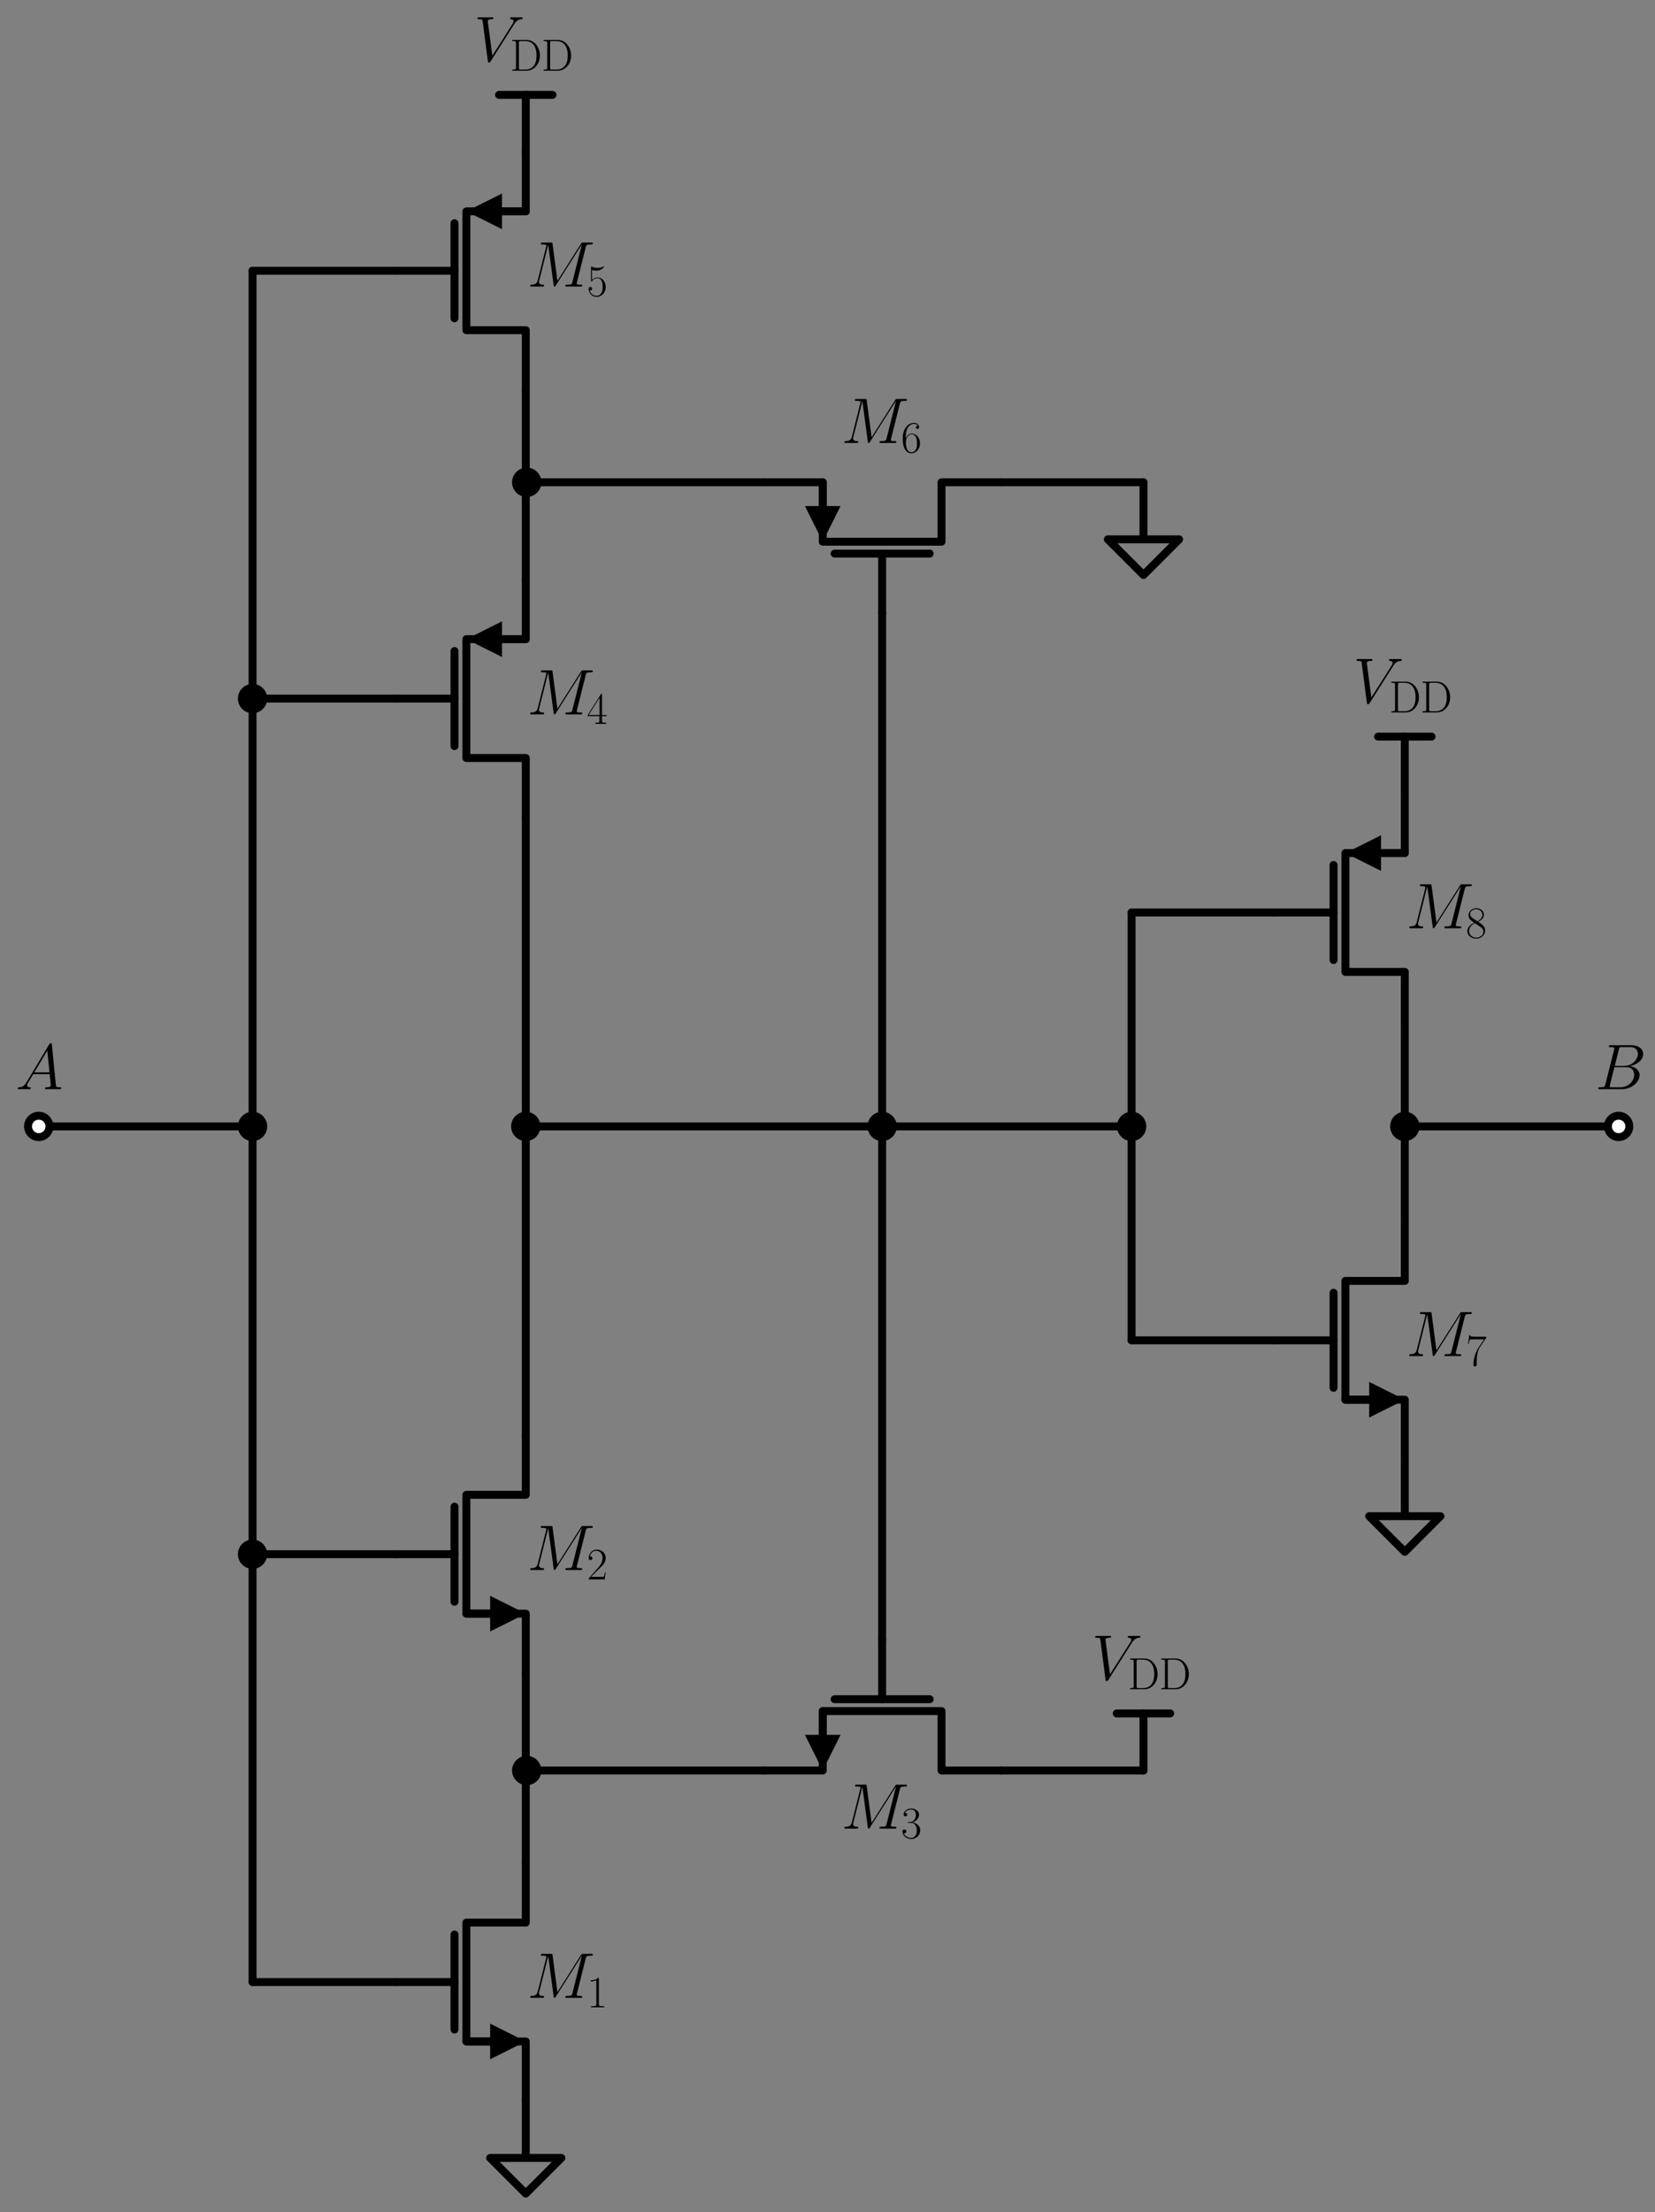 <?xml version="1.0" encoding="utf-8" standalone="no"?>
<!DOCTYPE svg PUBLIC "-//W3C//DTD SVG 1.1//EN"
  "http://www.w3.org/Graphics/SVG/1.1/DTD/svg11.dtd">
<svg xmlns:xlink="http://www.w3.org/1999/xlink" width="417.968pt" height="558.432pt" viewBox="0 0 417.968 558.432" xmlns="http://www.w3.org/2000/svg" version="1.1">
 <rect x="0" y="0" width="417.968" height="558.432" fill="#808080" stroke="none"/>
 <defs>
  <style type="text/css">*{stroke-linejoin: round; stroke-linecap: butt}</style>
 </defs>
 <g id="figure_1">
  <g id="patch_1">
   <path d="M 0 558.432 
L 417.968 558.432 
L 417.968 0 
L 0 0 
L 0 558.432 
z
" style="fill: none"/>
  </g>
  <g id="axes_1">
   <g id="line2d_1">
    <path d="M 9.784 284.352 
L 36.784 284.352 
L 63.784 284.352 
" clip-path="url(#p669d0e0585)" style="fill: none; stroke: #000000; stroke-width: 2; stroke-linecap: round"/>
   </g>
   <g id="line2d_2">
    <path d="M 63.784 284.352 
L 63.784 230.352 
L 63.784 176.352 
" clip-path="url(#p669d0e0585)" style="fill: none; stroke: #000000; stroke-width: 2; stroke-linecap: round"/>
   </g>
   <g id="line2d_3">
    <path d="M 63.784 176.352 
L 81.784 176.352 
L 99.784 176.352 
" clip-path="url(#p669d0e0585)" style="fill: none; stroke: #000000; stroke-width: 2; stroke-linecap: round"/>
   </g>
   <g id="line2d_4">
    <path d="M 63.784 176.352 
L 63.784 122.352 
L 63.784 68.352 
" clip-path="url(#p669d0e0585)" style="fill: none; stroke: #000000; stroke-width: 2; stroke-linecap: round"/>
   </g>
   <g id="line2d_5">
    <path d="M 63.784 68.352 
L 81.784 68.352 
L 99.784 68.352 
" clip-path="url(#p669d0e0585)" style="fill: none; stroke: #000000; stroke-width: 2; stroke-linecap: round"/>
   </g>
   <g id="line2d_6">
    <path d="M 63.784 284.352 
L 63.784 338.352 
L 63.784 392.352 
" clip-path="url(#p669d0e0585)" style="fill: none; stroke: #000000; stroke-width: 2; stroke-linecap: round"/>
   </g>
   <g id="line2d_7">
    <path d="M 63.784 392.352 
L 81.784 392.352 
L 99.784 392.352 
" clip-path="url(#p669d0e0585)" style="fill: none; stroke: #000000; stroke-width: 2; stroke-linecap: round"/>
   </g>
   <g id="line2d_8">
    <path d="M 63.784 392.352 
L 63.784 446.352 
L 63.784 500.352 
" clip-path="url(#p669d0e0585)" style="fill: none; stroke: #000000; stroke-width: 2; stroke-linecap: round"/>
   </g>
   <g id="line2d_9">
    <path d="M 63.784 500.352 
L 81.784 500.352 
L 99.784 500.352 
" clip-path="url(#p669d0e0585)" style="fill: none; stroke: #000000; stroke-width: 2; stroke-linecap: round"/>
   </g>
   <g id="line2d_10">
    <path d="M 132.784 530.352 
L 132.784 515.352 
L 117.784 515.352 
L 117.784 485.352 
L 132.784 485.352 
L 132.784 470.352 
" clip-path="url(#p669d0e0585)" style="fill: none; stroke: #000000; stroke-width: 2; stroke-linecap: round"/>
   </g>
   <g id="line2d_11">
    <path d="M 123.784 515.352 
L 117.784 515.352 
" clip-path="url(#p669d0e0585)" style="fill: none; stroke: #000000; stroke-width: 2; stroke-linecap: round"/>
   </g>
   <g id="patch_2">
    <path d="M 123.784 510.852 
L 132.784 515.352 
L 123.784 519.852 
z
" clip-path="url(#p669d0e0585)"/>
   </g>
   <g id="line2d_12">
    <path d="M 114.784 512.352 
L 114.784 488.352 
" clip-path="url(#p669d0e0585)" style="fill: none; stroke: #000000; stroke-width: 2; stroke-linecap: round"/>
   </g>
   <g id="line2d_13">
    <path d="M 99.784 500.352 
L 114.784 500.352 
" clip-path="url(#p669d0e0585)" style="fill: none; stroke: #000000; stroke-width: 2; stroke-linecap: round"/>
   </g>
   <g id="line2d_14">
    <path d="M 132.784 422.352 
L 132.784 407.352 
L 117.784 407.352 
L 117.784 377.352 
L 132.784 377.352 
L 132.784 362.352 
" clip-path="url(#p669d0e0585)" style="fill: none; stroke: #000000; stroke-width: 2; stroke-linecap: round"/>
   </g>
   <g id="line2d_15">
    <path d="M 123.784 407.352 
L 117.784 407.352 
" clip-path="url(#p669d0e0585)" style="fill: none; stroke: #000000; stroke-width: 2; stroke-linecap: round"/>
   </g>
   <g id="patch_3">
    <path d="M 123.784 402.852 
L 132.784 407.352 
L 123.784 411.852 
z
" clip-path="url(#p669d0e0585)"/>
   </g>
   <g id="line2d_16">
    <path d="M 114.784 404.352 
L 114.784 380.352 
" clip-path="url(#p669d0e0585)" style="fill: none; stroke: #000000; stroke-width: 2; stroke-linecap: round"/>
   </g>
   <g id="line2d_17">
    <path d="M 99.784 392.352 
L 114.784 392.352 
" clip-path="url(#p669d0e0585)" style="fill: none; stroke: #000000; stroke-width: 2; stroke-linecap: round"/>
   </g>
   <g id="line2d_18">
    <path d="M 132.784 206.352 
L 132.784 191.352 
L 117.784 191.352 
L 117.784 161.352 
L 132.784 161.352 
L 132.784 146.352 
" clip-path="url(#p669d0e0585)" style="fill: none; stroke: #000000; stroke-width: 2; stroke-linecap: round"/>
   </g>
   <g id="line2d_19">
    <path d="M 126.784 161.352 
L 132.784 161.352 
" clip-path="url(#p669d0e0585)" style="fill: none; stroke: #000000; stroke-width: 2; stroke-linecap: round"/>
   </g>
   <g id="patch_4">
    <path d="M 126.784 165.852 
L 117.784 161.352 
L 126.784 156.852 
z
" clip-path="url(#p669d0e0585)"/>
   </g>
   <g id="line2d_20">
    <path d="M 114.784 188.352 
L 114.784 164.352 
" clip-path="url(#p669d0e0585)" style="fill: none; stroke: #000000; stroke-width: 2; stroke-linecap: round"/>
   </g>
   <g id="line2d_21">
    <path d="M 99.784 176.352 
L 114.784 176.352 
" clip-path="url(#p669d0e0585)" style="fill: none; stroke: #000000; stroke-width: 2; stroke-linecap: round"/>
   </g>
   <g id="line2d_22">
    <path d="M 132.784 98.352 
L 132.784 83.352 
L 117.784 83.352 
L 117.784 53.352 
L 132.784 53.352 
L 132.784 38.352 
" clip-path="url(#p669d0e0585)" style="fill: none; stroke: #000000; stroke-width: 2; stroke-linecap: round"/>
   </g>
   <g id="line2d_23">
    <path d="M 126.784 53.352 
L 132.784 53.352 
" clip-path="url(#p669d0e0585)" style="fill: none; stroke: #000000; stroke-width: 2; stroke-linecap: round"/>
   </g>
   <g id="patch_5">
    <path d="M 126.784 57.852 
L 117.784 53.352 
L 126.784 48.852 
z
" clip-path="url(#p669d0e0585)"/>
   </g>
   <g id="line2d_24">
    <path d="M 114.784 80.352 
L 114.784 56.352 
" clip-path="url(#p669d0e0585)" style="fill: none; stroke: #000000; stroke-width: 2; stroke-linecap: round"/>
   </g>
   <g id="line2d_25">
    <path d="M 99.784 68.352 
L 114.784 68.352 
" clip-path="url(#p669d0e0585)" style="fill: none; stroke: #000000; stroke-width: 2; stroke-linecap: round"/>
   </g>
   <g id="line2d_26">
    <path d="M 132.784 530.352 
L 132.784 544.752 
L 123.784 544.752 
L 132.784 553.752 
L 141.784 544.752 
L 132.784 544.752 
" clip-path="url(#p669d0e0585)" style="fill: none; stroke: #000000; stroke-width: 2; stroke-linecap: round"/>
   </g>
   <g id="line2d_27">
    <path d="M 132.784 470.352 
L 132.784 446.352 
L 132.784 422.352 
" clip-path="url(#p669d0e0585)" style="fill: none; stroke: #000000; stroke-width: 2; stroke-linecap: round"/>
   </g>
   <g id="line2d_28">
    <path d="M 132.784 362.352 
L 132.784 323.352 
L 132.784 284.352 
" clip-path="url(#p669d0e0585)" style="fill: none; stroke: #000000; stroke-width: 2; stroke-linecap: round"/>
   </g>
   <g id="line2d_29">
    <path d="M 132.784 284.352 
L 132.784 245.352 
L 132.784 206.352 
" clip-path="url(#p669d0e0585)" style="fill: none; stroke: #000000; stroke-width: 2; stroke-linecap: round"/>
   </g>
   <g id="line2d_30">
    <path d="M 132.784 146.352 
L 132.784 122.352 
L 132.784 98.352 
" clip-path="url(#p669d0e0585)" style="fill: none; stroke: #000000; stroke-width: 2; stroke-linecap: round"/>
   </g>
   <g id="line2d_31">
    <path d="M 132.784 38.352 
L 132.784 23.952 
" clip-path="url(#p669d0e0585)" style="fill: none; stroke: #000000; stroke-width: 2; stroke-linecap: round"/>
   </g>
   <g id="line2d_32">
    <path d="M 132.784 23.952 
L 126.034 23.952 
" clip-path="url(#p669d0e0585)" style="fill: none; stroke: #000000; stroke-width: 2; stroke-linecap: round"/>
   </g>
   <g id="line2d_33">
    <path d="M 132.784 23.952 
L 139.534 23.952 
" clip-path="url(#p669d0e0585)" style="fill: none; stroke: #000000; stroke-width: 2; stroke-linecap: round"/>
   </g>
   <g id="line2d_34">
    <path d="M 132.784 284.352 
L 177.784 284.352 
L 222.784 284.352 
" clip-path="url(#p669d0e0585)" style="fill: none; stroke: #000000; stroke-width: 2; stroke-linecap: round"/>
   </g>
   <g id="line2d_35">
    <path d="M 222.784 284.352 
L 222.784 219.552 
L 222.784 154.752 
" clip-path="url(#p669d0e0585)" style="fill: none; stroke: #000000; stroke-width: 2; stroke-linecap: round"/>
   </g>
   <g id="line2d_36">
    <path d="M 252.784 121.752 
L 237.784 121.752 
L 237.784 136.752 
L 207.784 136.752 
L 207.784 121.752 
L 192.784 121.752 
" clip-path="url(#p669d0e0585)" style="fill: none; stroke: #000000; stroke-width: 2; stroke-linecap: round"/>
   </g>
   <g id="line2d_37">
    <path d="M 207.784 127.752 
L 207.784 121.752 
" clip-path="url(#p669d0e0585)" style="fill: none; stroke: #000000; stroke-width: 2; stroke-linecap: round"/>
   </g>
   <g id="patch_6">
    <path d="M 212.284 127.752 
L 207.784 136.752 
L 203.284 127.752 
z
" clip-path="url(#p669d0e0585)"/>
   </g>
   <g id="line2d_38">
    <path d="M 234.784 139.752 
L 210.784 139.752 
" clip-path="url(#p669d0e0585)" style="fill: none; stroke: #000000; stroke-width: 2; stroke-linecap: round"/>
   </g>
   <g id="line2d_39">
    <path d="M 222.784 154.752 
L 222.784 139.752 
" clip-path="url(#p669d0e0585)" style="fill: none; stroke: #000000; stroke-width: 2; stroke-linecap: round"/>
   </g>
   <g id="line2d_40">
    <path d="M 192.784 121.752 
L 162.904 121.752 
L 133.024 121.752 
" clip-path="url(#p669d0e0585)" style="fill: none; stroke: #000000; stroke-width: 2; stroke-linecap: round"/>
   </g>
   <g id="line2d_41">
    <path d="M 252.784 121.752 
L 270.784 121.752 
L 288.784 121.752 
" clip-path="url(#p669d0e0585)" style="fill: none; stroke: #000000; stroke-width: 2; stroke-linecap: round"/>
   </g>
   <g id="line2d_42">
    <path d="M 288.784 121.752 
L 288.784 136.152 
L 279.784 136.152 
L 288.784 145.152 
L 297.784 136.152 
L 288.784 136.152 
" clip-path="url(#p669d0e0585)" style="fill: none; stroke: #000000; stroke-width: 2; stroke-linecap: round"/>
   </g>
   <g id="line2d_43">
    <path d="M 222.784 284.352 
L 222.784 349.152 
L 222.784 413.952 
" clip-path="url(#p669d0e0585)" style="fill: none; stroke: #000000; stroke-width: 2; stroke-linecap: round"/>
   </g>
   <g id="line2d_44">
    <path d="M 192.784 446.952 
L 207.784 446.952 
L 207.784 431.952 
L 237.784 431.952 
L 237.784 446.952 
L 252.784 446.952 
" clip-path="url(#p669d0e0585)" style="fill: none; stroke: #000000; stroke-width: 2; stroke-linecap: round"/>
   </g>
   <g id="line2d_45">
    <path d="M 207.784 437.952 
L 207.784 431.952 
" clip-path="url(#p669d0e0585)" style="fill: none; stroke: #000000; stroke-width: 2; stroke-linecap: round"/>
   </g>
   <g id="patch_7">
    <path d="M 212.284 437.952 
L 207.784 446.952 
L 203.284 437.952 
z
" clip-path="url(#p669d0e0585)"/>
   </g>
   <g id="line2d_46">
    <path d="M 210.784 428.952 
L 234.784 428.952 
" clip-path="url(#p669d0e0585)" style="fill: none; stroke: #000000; stroke-width: 2; stroke-linecap: round"/>
   </g>
   <g id="line2d_47">
    <path d="M 222.784 413.952 
L 222.784 428.952 
" clip-path="url(#p669d0e0585)" style="fill: none; stroke: #000000; stroke-width: 2; stroke-linecap: round"/>
   </g>
   <g id="line2d_48">
    <path d="M 192.784 446.952 
L 162.904 446.952 
L 133.024 446.952 
" clip-path="url(#p669d0e0585)" style="fill: none; stroke: #000000; stroke-width: 2; stroke-linecap: round"/>
   </g>
   <g id="line2d_49">
    <path d="M 252.784 446.952 
L 270.784 446.952 
L 288.784 446.952 
" clip-path="url(#p669d0e0585)" style="fill: none; stroke: #000000; stroke-width: 2; stroke-linecap: round"/>
   </g>
   <g id="line2d_50">
    <path d="M 288.784 446.952 
L 288.784 432.552 
" clip-path="url(#p669d0e0585)" style="fill: none; stroke: #000000; stroke-width: 2; stroke-linecap: round"/>
   </g>
   <g id="line2d_51">
    <path d="M 288.784 432.552 
L 282.034 432.552 
" clip-path="url(#p669d0e0585)" style="fill: none; stroke: #000000; stroke-width: 2; stroke-linecap: round"/>
   </g>
   <g id="line2d_52">
    <path d="M 288.784 432.552 
L 295.534 432.552 
" clip-path="url(#p669d0e0585)" style="fill: none; stroke: #000000; stroke-width: 2; stroke-linecap: round"/>
   </g>
   <g id="line2d_53">
    <path d="M 222.784 284.352 
L 254.284 284.352 
L 285.784 284.352 
" clip-path="url(#p669d0e0585)" style="fill: none; stroke: #000000; stroke-width: 2; stroke-linecap: round"/>
   </g>
   <g id="line2d_54">
    <path d="M 285.784 284.352 
L 285.784 257.352 
L 285.784 230.352 
" clip-path="url(#p669d0e0585)" style="fill: none; stroke: #000000; stroke-width: 2; stroke-linecap: round"/>
   </g>
   <g id="line2d_55">
    <path d="M 285.784 230.352 
L 303.784 230.352 
L 321.784 230.352 
" clip-path="url(#p669d0e0585)" style="fill: none; stroke: #000000; stroke-width: 2; stroke-linecap: round"/>
   </g>
   <g id="line2d_56">
    <path d="M 354.784 260.352 
L 354.784 245.352 
L 339.784 245.352 
L 339.784 215.352 
L 354.784 215.352 
L 354.784 200.352 
" clip-path="url(#p669d0e0585)" style="fill: none; stroke: #000000; stroke-width: 2; stroke-linecap: round"/>
   </g>
   <g id="line2d_57">
    <path d="M 348.784 215.352 
L 354.784 215.352 
" clip-path="url(#p669d0e0585)" style="fill: none; stroke: #000000; stroke-width: 2; stroke-linecap: round"/>
   </g>
   <g id="patch_8">
    <path d="M 348.784 219.852 
L 339.784 215.352 
L 348.784 210.852 
z
" clip-path="url(#p669d0e0585)"/>
   </g>
   <g id="line2d_58">
    <path d="M 336.784 242.352 
L 336.784 218.352 
" clip-path="url(#p669d0e0585)" style="fill: none; stroke: #000000; stroke-width: 2; stroke-linecap: round"/>
   </g>
   <g id="line2d_59">
    <path d="M 321.784 230.352 
L 336.784 230.352 
" clip-path="url(#p669d0e0585)" style="fill: none; stroke: #000000; stroke-width: 2; stroke-linecap: round"/>
   </g>
   <g id="line2d_60">
    <path d="M 354.784 200.352 
L 354.784 185.952 
" clip-path="url(#p669d0e0585)" style="fill: none; stroke: #000000; stroke-width: 2; stroke-linecap: round"/>
   </g>
   <g id="line2d_61">
    <path d="M 354.784 185.952 
L 348.034 185.952 
" clip-path="url(#p669d0e0585)" style="fill: none; stroke: #000000; stroke-width: 2; stroke-linecap: round"/>
   </g>
   <g id="line2d_62">
    <path d="M 354.784 185.952 
L 361.534 185.952 
" clip-path="url(#p669d0e0585)" style="fill: none; stroke: #000000; stroke-width: 2; stroke-linecap: round"/>
   </g>
   <g id="line2d_63">
    <path d="M 285.784 284.352 
L 285.784 311.352 
L 285.784 338.352 
" clip-path="url(#p669d0e0585)" style="fill: none; stroke: #000000; stroke-width: 2; stroke-linecap: round"/>
   </g>
   <g id="line2d_64">
    <path d="M 285.784 338.352 
L 303.784 338.352 
L 321.784 338.352 
" clip-path="url(#p669d0e0585)" style="fill: none; stroke: #000000; stroke-width: 2; stroke-linecap: round"/>
   </g>
   <g id="line2d_65">
    <path d="M 354.784 368.352 
L 354.784 353.352 
L 339.784 353.352 
L 339.784 323.352 
L 354.784 323.352 
L 354.784 308.352 
" clip-path="url(#p669d0e0585)" style="fill: none; stroke: #000000; stroke-width: 2; stroke-linecap: round"/>
   </g>
   <g id="line2d_66">
    <path d="M 345.784 353.352 
L 339.784 353.352 
" clip-path="url(#p669d0e0585)" style="fill: none; stroke: #000000; stroke-width: 2; stroke-linecap: round"/>
   </g>
   <g id="patch_9">
    <path d="M 345.784 348.852 
L 354.784 353.352 
L 345.784 357.852 
z
" clip-path="url(#p669d0e0585)"/>
   </g>
   <g id="line2d_67">
    <path d="M 336.784 350.352 
L 336.784 326.352 
" clip-path="url(#p669d0e0585)" style="fill: none; stroke: #000000; stroke-width: 2; stroke-linecap: round"/>
   </g>
   <g id="line2d_68">
    <path d="M 321.784 338.352 
L 336.784 338.352 
" clip-path="url(#p669d0e0585)" style="fill: none; stroke: #000000; stroke-width: 2; stroke-linecap: round"/>
   </g>
   <g id="line2d_69">
    <path d="M 354.784 368.352 
L 354.784 382.752 
L 345.784 382.752 
L 354.784 391.752 
L 363.784 382.752 
L 354.784 382.752 
" clip-path="url(#p669d0e0585)" style="fill: none; stroke: #000000; stroke-width: 2; stroke-linecap: round"/>
   </g>
   <g id="line2d_70">
    <path d="M 354.784 308.352 
L 354.784 296.352 
L 354.784 284.352 
" clip-path="url(#p669d0e0585)" style="fill: none; stroke: #000000; stroke-width: 2; stroke-linecap: round"/>
   </g>
   <g id="line2d_71">
    <path d="M 354.784 284.352 
L 354.784 272.352 
L 354.784 260.352 
" clip-path="url(#p669d0e0585)" style="fill: none; stroke: #000000; stroke-width: 2; stroke-linecap: round"/>
   </g>
   <g id="line2d_72">
    <path d="M 354.784 284.352 
L 381.784 284.352 
L 408.784 284.352 
" clip-path="url(#p669d0e0585)" style="fill: none; stroke: #000000; stroke-width: 2; stroke-linecap: round"/>
   </g>
   <g id="patch_10">
    <path d="M 63.784 287.052 
C 64.5 287.052 65.187 286.768 65.693 286.261 
C 66.2 285.755 66.484 285.068 66.484 284.352 
C 66.484 283.636 66.2 282.949 65.693 282.443 
C 65.187 281.936 64.5 281.652 63.784 281.652 
C 63.068 281.652 62.381 281.936 61.875 282.443 
C 61.368 282.949 61.084 283.636 61.084 284.352 
C 61.084 285.068 61.368 285.755 61.875 286.261 
C 62.381 286.768 63.068 287.052 63.784 287.052 
z
" clip-path="url(#p669d0e0585)" style="stroke: #000000; stroke-width: 2; stroke-linejoin: miter"/>
   </g>
   <g id="patch_11">
    <path d="M 63.784 179.052 
C 64.5 179.052 65.187 178.768 65.693 178.261 
C 66.2 177.755 66.484 177.068 66.484 176.352 
C 66.484 175.636 66.2 174.949 65.693 174.443 
C 65.187 173.936 64.5 173.652 63.784 173.652 
C 63.068 173.652 62.381 173.936 61.875 174.443 
C 61.368 174.949 61.084 175.636 61.084 176.352 
C 61.084 177.068 61.368 177.755 61.875 178.261 
C 62.381 178.768 63.068 179.052 63.784 179.052 
z
" clip-path="url(#p669d0e0585)" style="stroke: #000000; stroke-width: 2; stroke-linejoin: miter"/>
   </g>
   <g id="patch_12">
    <path d="M 63.784 395.052 
C 64.5 395.052 65.187 394.768 65.693 394.261 
C 66.2 393.755 66.484 393.068 66.484 392.352 
C 66.484 391.636 66.2 390.949 65.693 390.443 
C 65.187 389.936 64.5 389.652 63.784 389.652 
C 63.068 389.652 62.381 389.936 61.875 390.443 
C 61.368 390.949 61.084 391.636 61.084 392.352 
C 61.084 393.068 61.368 393.755 61.875 394.261 
C 62.381 394.768 63.068 395.052 63.784 395.052 
z
" clip-path="url(#p669d0e0585)" style="stroke: #000000; stroke-width: 2; stroke-linejoin: miter"/>
   </g>
   <g id="text_1">
    <!-- $M_{1}$ -->
    <g transform="translate(133.105 504.337) scale(0.16 -0.16)">
     <defs>
      <path id="CMMI12-4d" d="M 5811 3886 
C 5869 4103 5882 4167 6336 4167 
C 6458 4167 6515 4167 6515 4288 
C 6515 4352 6470 4352 6349 4352 
L 5581 4352 
C 5421 4352 5414 4346 5344 4243 
L 3008 562 
L 2528 4211 
C 2509 4352 2502 4352 2336 4352 
L 1542 4352 
C 1421 4352 1363 4352 1363 4231 
C 1363 4167 1421 4167 1517 4167 
C 1907 4167 1907 4116 1907 4046 
C 1907 4034 1907 3995 1882 3899 
L 1062 634 
C 986 327 838 186 410 186 
C 390 186 314 186 314 73 
C 314 0 371 0 397 0 
C 525 0 851 0 979 0 
L 1286 0 
C 1376 0 1485 0 1574 0 
C 1619 0 1690 0 1690 122 
C 1690 180 1626 186 1600 186 
C 1389 186 1184 224 1184 454 
C 1184 518 1184 524 1210 613 
L 2093 4129 
L 2099 4129 
L 2630 172 
C 2650 19 2656 0 2714 0 
C 2784 0 2816 51 2848 109 
L 5421 4161 
L 5427 4161 
L 4499 473 
C 4442 250 4429 186 3981 186 
C 3859 186 3795 186 3795 70 
C 3795 0 3853 0 3891 0 
C 4000 0 4128 0 4237 0 
L 4992 0 
C 5101 0 5235 0 5344 0 
C 5395 0 5466 0 5466 122 
C 5466 186 5408 186 5312 186 
C 4922 186 4922 234 4922 294 
C 4922 301 4922 345 4934 396 
L 5811 3886 
z
" transform="scale(0.016)"/>
      <path id="CMR17-31" d="M 1702 4058 
C 1702 4192 1696 4192 1606 4192 
C 1357 3916 979 3827 621 3827 
C 602 3827 570 3827 563 3808 
C 557 3795 557 3782 557 3648 
C 755 3648 1088 3686 1344 3839 
L 1344 461 
C 1344 236 1331 160 781 160 
L 589 160 
L 589 0 
C 896 0 1216 0 1523 0 
C 1830 0 2150 0 2458 0 
L 2458 160 
L 2266 160 
C 1715 160 1702 230 1702 458 
L 1702 4058 
z
" transform="scale(0.016)"/>
     </defs>
     <use xlink:href="#CMMI12-4d" transform="scale(0.996)"/>
     <use xlink:href="#CMR17-31" transform="translate(94.373 -14.944) scale(0.697)"/>
    </g>
   </g>
   <g id="text_2">
    <!-- $M_{2}$ -->
    <g transform="translate(133.105 396.337) scale(0.16 -0.16)">
     <defs>
      <path id="CMR17-32" d="M 2669 989 
L 2554 989 
C 2490 536 2438 459 2413 420 
C 2381 369 1920 369 1830 369 
L 602 369 
C 832 619 1280 1072 1824 1597 
C 2214 1967 2669 2402 2669 3035 
C 2669 3790 2067 4224 1395 4224 
C 691 4224 262 3604 262 3030 
C 262 2780 448 2748 525 2748 
C 589 2748 781 2787 781 3010 
C 781 3207 614 3264 525 3264 
C 486 3264 448 3258 422 3245 
C 544 3790 915 4058 1306 4058 
C 1862 4058 2227 3617 2227 3035 
C 2227 2479 1901 2000 1536 1584 
L 262 146 
L 262 0 
L 2515 0 
L 2669 989 
z
" transform="scale(0.016)"/>
     </defs>
     <use xlink:href="#CMMI12-4d" transform="scale(0.996)"/>
     <use xlink:href="#CMR17-32" transform="translate(94.373 -14.944) scale(0.697)"/>
    </g>
   </g>
   <g id="text_3">
    <!-- $M_{4}$ -->
    <g transform="translate(133.105 180.337) scale(0.16 -0.16)">
     <defs>
      <path id="CMR17-34" d="M 2150 4122 
C 2150 4256 2144 4256 2029 4256 
L 128 1254 
L 128 1088 
L 1779 1088 
L 1779 457 
C 1779 224 1766 160 1318 160 
L 1197 160 
L 1197 0 
C 1402 0 1747 0 1965 0 
C 2182 0 2528 0 2733 0 
L 2733 160 
L 2611 160 
C 2163 160 2150 224 2150 457 
L 2150 1088 
L 2803 1088 
L 2803 1254 
L 2150 1254 
L 2150 4122 
z
M 1798 3703 
L 1798 1254 
L 256 1254 
L 1798 3703 
z
" transform="scale(0.016)"/>
     </defs>
     <use xlink:href="#CMMI12-4d" transform="scale(0.996)"/>
     <use xlink:href="#CMR17-34" transform="translate(94.373 -14.944) scale(0.697)"/>
    </g>
   </g>
   <g id="text_4">
    <!-- $M_{5}$ -->
    <g transform="translate(133.105 72.337) scale(0.16 -0.16)">
     <defs>
      <path id="CMR17-35" d="M 730 3692 
C 794 3666 1056 3584 1325 3584 
C 1920 3584 2246 3911 2432 4100 
C 2432 4157 2432 4192 2394 4192 
C 2387 4192 2374 4192 2323 4163 
C 2099 4058 1837 3973 1517 3973 
C 1325 3973 1037 3999 723 4139 
C 653 4171 640 4171 634 4171 
C 602 4171 595 4164 595 4037 
L 595 2203 
C 595 2089 595 2057 659 2057 
C 691 2057 704 2070 736 2114 
C 941 2401 1222 2522 1542 2522 
C 1766 2522 2246 2382 2246 1289 
C 2246 1085 2246 715 2054 421 
C 1894 159 1645 25 1370 25 
C 947 25 518 320 403 814 
C 429 807 480 795 506 795 
C 589 795 749 840 749 1038 
C 749 1210 627 1280 506 1280 
C 358 1280 262 1190 262 1011 
C 262 454 704 -128 1382 -128 
C 2042 -128 2669 440 2669 1264 
C 2669 2030 2170 2624 1549 2624 
C 1222 2624 947 2503 730 2274 
L 730 3692 
z
" transform="scale(0.016)"/>
     </defs>
     <use xlink:href="#CMMI12-4d" transform="scale(0.996)"/>
     <use xlink:href="#CMR17-35" transform="translate(94.373 -14.944) scale(0.697)"/>
    </g>
   </g>
   <g id="patch_13">
    <path d="M 132.784 287.052 
C 133.5 287.052 134.187 286.768 134.693 286.261 
C 135.2 285.755 135.484 285.068 135.484 284.352 
C 135.484 283.636 135.2 282.949 134.693 282.443 
C 134.187 281.936 133.5 281.652 132.784 281.652 
C 132.068 281.652 131.381 281.936 130.875 282.443 
C 130.368 282.949 130.084 283.636 130.084 284.352 
C 130.084 285.068 130.368 285.755 130.875 286.261 
C 131.381 286.768 132.068 287.052 132.784 287.052 
z
" clip-path="url(#p669d0e0585)" style="stroke: #000000; stroke-width: 2; stroke-linejoin: miter"/>
   </g>
   <g id="text_5">
    <!-- $V_\mathrm{DD}$ -->
    <g transform="translate(119.711 15.453) scale(0.16 -0.16)">
     <defs>
      <path id="CMMI12-56" d="M 3962 3640 
C 4179 3984 4378 4136 4704 4162 
C 4768 4168 4819 4168 4819 4282 
C 4819 4308 4806 4346 4749 4346 
C 4634 4346 4358 4346 4243 4346 
C 4058 4346 3866 4346 3686 4346 
C 3635 4346 3571 4346 3571 4226 
C 3571 4168 3629 4162 3654 4162 
C 3891 4143 3917 4029 3917 3952 
C 3917 3857 3827 3710 3821 3704 
L 1811 540 
L 1363 3969 
C 1363 4160 1696 4160 1766 4160 
C 1862 4160 1920 4160 1920 4282 
C 1920 4346 1850 4346 1830 4346 
C 1722 4346 1594 4346 1485 4346 
L 1126 4346 
C 659 4346 467 4346 461 4346 
C 422 4346 346 4346 346 4230 
C 346 4160 390 4160 493 4160 
C 819 4160 838 4102 858 3944 
L 1370 24 
C 1389 -109 1389 -128 1478 -128 
C 1555 -128 1587 -109 1651 -8 
L 3962 3640 
z
" transform="scale(0.016)"/>
      <path id="CMR17-44" d="M 333 4352 
L 333 4186 
C 774 4186 845 4186 845 3900 
L 845 452 
C 845 166 774 166 333 166 
L 333 0 
L 2368 0 
C 3398 0 4224 943 4224 2141 
C 4224 3346 3411 4352 2368 4352 
L 333 4352 
z
M 1523 166 
C 1267 166 1254 197 1254 414 
L 1254 3938 
C 1254 4155 1267 4186 1523 4186 
L 2240 4186 
C 2771 4186 3750 3874 3750 2141 
C 3750 1242 3488 879 3366 707 
C 3213 510 2848 166 2240 166 
L 1523 166 
z
" transform="scale(0.016)"/>
     </defs>
     <use xlink:href="#CMMI12-56" transform="scale(0.996)"/>
     <use xlink:href="#CMR17-44" transform="translate(56.87 -14.944) scale(0.697)"/>
     <use xlink:href="#CMR17-44" transform="translate(106.145 -14.944) scale(0.697)"/>
    </g>
   </g>
   <g id="patch_14">
    <path d="M 222.784 287.052 
C 223.5 287.052 224.187 286.768 224.693 286.261 
C 225.2 285.755 225.484 285.068 225.484 284.352 
C 225.484 283.636 225.2 282.949 224.693 282.443 
C 224.187 281.936 223.5 281.652 222.784 281.652 
C 222.068 281.652 221.381 281.936 220.875 282.443 
C 220.368 282.949 220.084 283.636 220.084 284.352 
C 220.084 285.068 220.368 285.755 220.875 286.261 
C 221.381 286.768 222.068 287.052 222.784 287.052 
z
" clip-path="url(#p669d0e0585)" style="stroke: #000000; stroke-width: 2; stroke-linejoin: miter"/>
   </g>
   <g id="text_6">
    <!-- $M_{6}$ -->
    <g transform="translate(212.445 111.822) scale(0.16 -0.16)">
     <defs>
      <path id="CMR17-36" d="M 678 2176 
C 678 3690 1395 4032 1811 4032 
C 1946 4032 2272 4009 2400 3776 
C 2298 3776 2106 3776 2106 3553 
C 2106 3381 2246 3323 2336 3323 
C 2394 3323 2566 3348 2566 3560 
C 2566 3954 2246 4179 1805 4179 
C 1043 4179 243 3390 243 1984 
C 243 253 966 -128 1478 -128 
C 2099 -128 2688 427 2688 1283 
C 2688 2081 2170 2662 1517 2662 
C 1126 2662 838 2407 678 1960 
L 678 2176 
z
M 1478 25 
C 691 25 691 1200 691 1436 
C 691 1896 909 2560 1504 2560 
C 1613 2560 1926 2560 2138 2120 
C 2253 1870 2253 1609 2253 1289 
C 2253 944 2253 690 2118 434 
C 1978 171 1773 25 1478 25 
z
" transform="scale(0.016)"/>
     </defs>
     <use xlink:href="#CMMI12-4d" transform="scale(0.996)"/>
     <use xlink:href="#CMR17-36" transform="translate(94.373 -14.944) scale(0.697)"/>
    </g>
   </g>
   <g id="patch_15">
    <path d="M 133.024 124.452 
C 133.74 124.452 134.427 124.168 134.933 123.661 
C 135.44 123.155 135.724 122.468 135.724 121.752 
C 135.724 121.036 135.44 120.349 134.933 119.843 
C 134.427 119.336 133.74 119.052 133.024 119.052 
C 132.308 119.052 131.621 119.336 131.115 119.843 
C 130.608 120.349 130.324 121.036 130.324 121.752 
C 130.324 122.468 130.608 123.155 131.115 123.661 
C 131.621 124.168 132.308 124.452 133.024 124.452 
z
" clip-path="url(#p669d0e0585)" style="stroke: #000000; stroke-width: 2; stroke-linejoin: miter"/>
   </g>
   <g id="text_7">
    <!-- $M_{3}$ -->
    <g transform="translate(212.445 461.622) scale(0.16 -0.16)">
     <defs>
      <path id="CMR17-33" d="M 1414 2157 
C 1984 2157 2234 1662 2234 1090 
C 2234 320 1824 25 1453 25 
C 1114 25 563 194 390 693 
C 422 680 454 680 486 680 
C 640 680 755 782 755 948 
C 755 1133 614 1216 486 1216 
C 378 1216 211 1165 211 926 
C 211 335 787 -128 1466 -128 
C 2176 -128 2720 430 2720 1085 
C 2720 1707 2208 2157 1600 2227 
C 2086 2328 2554 2756 2554 3329 
C 2554 3820 2048 4179 1472 4179 
C 890 4179 378 3829 378 3329 
C 378 3110 544 3072 627 3072 
C 762 3072 877 3155 877 3321 
C 877 3486 762 3569 627 3569 
C 602 3569 570 3569 544 3557 
C 730 3959 1235 4032 1459 4032 
C 1683 4032 2106 3925 2106 3320 
C 2106 3143 2080 2828 1862 2550 
C 1670 2304 1453 2304 1242 2284 
C 1210 2284 1062 2269 1037 2269 
C 992 2263 966 2257 966 2208 
C 966 2163 973 2157 1101 2157 
L 1414 2157 
z
" transform="scale(0.016)"/>
     </defs>
     <use xlink:href="#CMMI12-4d" transform="scale(0.996)"/>
     <use xlink:href="#CMR17-33" transform="translate(94.373 -14.944) scale(0.697)"/>
    </g>
   </g>
   <g id="patch_16">
    <path d="M 133.024 449.652 
C 133.74 449.652 134.427 449.368 134.933 448.861 
C 135.44 448.355 135.724 447.668 135.724 446.952 
C 135.724 446.236 135.44 445.549 134.933 445.043 
C 134.427 444.536 133.74 444.252 133.024 444.252 
C 132.308 444.252 131.621 444.536 131.115 445.043 
C 130.608 445.549 130.324 446.236 130.324 446.952 
C 130.324 447.668 130.608 448.355 131.115 448.861 
C 131.621 449.368 132.308 449.652 133.024 449.652 
z
" clip-path="url(#p669d0e0585)" style="stroke: #000000; stroke-width: 2; stroke-linejoin: miter"/>
   </g>
   <g id="text_8">
    <!-- $V_\mathrm{DD}$ -->
    <g transform="translate(275.711 424.053) scale(0.16 -0.16)">
     <use xlink:href="#CMMI12-56" transform="scale(0.996)"/>
     <use xlink:href="#CMR17-44" transform="translate(56.87 -14.944) scale(0.697)"/>
     <use xlink:href="#CMR17-44" transform="translate(106.145 -14.944) scale(0.697)"/>
    </g>
   </g>
   <g id="patch_17">
    <path d="M 285.784 287.052 
C 286.5 287.052 287.187 286.768 287.693 286.261 
C 288.2 285.755 288.484 285.068 288.484 284.352 
C 288.484 283.636 288.2 282.949 287.693 282.443 
C 287.187 281.936 286.5 281.652 285.784 281.652 
C 285.068 281.652 284.381 281.936 283.875 282.443 
C 283.368 282.949 283.084 283.636 283.084 284.352 
C 283.084 285.068 283.368 285.755 283.875 286.261 
C 284.381 286.768 285.068 287.052 285.784 287.052 
z
" clip-path="url(#p669d0e0585)" style="stroke: #000000; stroke-width: 2; stroke-linejoin: miter"/>
   </g>
   <g id="text_9">
    <!-- $M_{8}$ -->
    <g transform="translate(355.105 234.337) scale(0.16 -0.16)">
     <defs>
      <path id="CMR17-38" d="M 1741 2264 
C 2144 2467 2554 2773 2554 3263 
C 2554 3841 1990 4179 1472 4179 
C 890 4179 378 3759 378 3180 
C 378 3021 416 2747 666 2505 
C 730 2442 998 2251 1171 2130 
C 883 1983 211 1634 211 934 
C 211 279 838 -128 1459 -128 
C 2144 -128 2720 362 2720 1010 
C 2720 1590 2330 1857 2074 2029 
L 1741 2264 
z
M 902 2822 
C 851 2854 595 3051 595 3351 
C 595 3739 998 4032 1459 4032 
C 1965 4032 2336 3676 2336 3262 
C 2336 2669 1670 2331 1638 2331 
C 1632 2331 1626 2331 1574 2370 
L 902 2822 
z
M 2080 1519 
C 2176 1449 2483 1240 2483 851 
C 2483 381 2010 25 1472 25 
C 890 25 448 438 448 940 
C 448 1443 838 1862 1280 2060 
L 2080 1519 
z
" transform="scale(0.016)"/>
     </defs>
     <use xlink:href="#CMMI12-4d" transform="scale(0.996)"/>
     <use xlink:href="#CMR17-38" transform="translate(94.373 -14.944) scale(0.697)"/>
    </g>
   </g>
   <g id="text_10">
    <!-- $V_\mathrm{DD}$ -->
    <g transform="translate(341.711 177.453) scale(0.16 -0.16)">
     <use xlink:href="#CMMI12-56" transform="scale(0.996)"/>
     <use xlink:href="#CMR17-44" transform="translate(56.87 -14.944) scale(0.697)"/>
     <use xlink:href="#CMR17-44" transform="translate(106.145 -14.944) scale(0.697)"/>
    </g>
   </g>
   <g id="text_11">
    <!-- $M_{7}$ -->
    <g transform="translate(355.105 342.337) scale(0.16 -0.16)">
     <defs>
      <path id="CMR17-37" d="M 2886 3941 
L 2886 4081 
L 1382 4081 
C 634 4081 621 4165 595 4288 
L 480 4288 
L 294 3094 
L 410 3094 
C 429 3215 474 3540 550 3661 
C 589 3712 1062 3712 1171 3712 
L 2579 3712 
L 1869 2661 
C 1395 1954 1069 999 1069 165 
C 1069 89 1069 -128 1299 -128 
C 1530 -128 1530 89 1530 171 
L 1530 465 
C 1530 1508 1709 2196 2003 2636 
L 2886 3941 
z
" transform="scale(0.016)"/>
     </defs>
     <use xlink:href="#CMMI12-4d" transform="scale(0.996)"/>
     <use xlink:href="#CMR17-37" transform="translate(94.373 -14.944) scale(0.697)"/>
    </g>
   </g>
   <g id="patch_18">
    <path d="M 354.784 287.052 
C 355.5 287.052 356.187 286.768 356.693 286.261 
C 357.2 285.755 357.484 285.068 357.484 284.352 
C 357.484 283.636 357.2 282.949 356.693 282.443 
C 356.187 281.936 355.5 281.652 354.784 281.652 
C 354.068 281.652 353.381 281.936 352.875 282.443 
C 352.368 282.949 352.084 283.636 352.084 284.352 
C 352.084 285.068 352.368 285.755 352.875 286.261 
C 353.381 286.768 354.068 287.052 354.784 287.052 
z
" clip-path="url(#p669d0e0585)" style="stroke: #000000; stroke-width: 2; stroke-linejoin: miter"/>
   </g>
   <g id="patch_19">
    <path d="M 9.784 287.052 
C 10.5 287.052 11.187 286.768 11.693 286.261 
C 12.2 285.755 12.484 285.068 12.484 284.352 
C 12.484 283.636 12.2 282.949 11.693 282.443 
C 11.187 281.936 10.5 281.652 9.784 281.652 
C 9.068 281.652 8.381 281.936 7.875 282.443 
C 7.368 282.949 7.084 283.636 7.084 284.352 
C 7.084 285.068 7.368 285.755 7.875 286.261 
C 8.381 286.768 9.068 287.052 9.784 287.052 
z
" clip-path="url(#p669d0e0585)" style="fill: #ffffff; stroke: #000000; stroke-width: 2; stroke-linejoin: miter"/>
   </g>
   <g id="text_12">
    <!-- $A$ -->
    <g transform="translate(3.934 274.953) scale(0.16 -0.16)">
     <defs>
      <path id="CMMI12-41" d="M 1088 691 
C 864 314 646 186 339 186 
C 269 180 218 180 218 58 
C 218 24 250 0 294 0 
C 410 0 698 0 813 0 
C 998 0 1203 0 1382 0 
C 1421 0 1498 0 1498 122 
C 1498 180 1446 186 1408 186 
C 1261 186 1139 236 1139 388 
C 1139 476 1178 546 1261 685 
L 1747 1479 
L 3379 1479 
C 3386 1423 3386 1373 3392 1316 
C 3411 1152 3488 495 3488 376 
C 3488 186 3162 186 3059 186 
C 2989 186 2918 186 2918 70 
C 2918 0 2976 0 3014 0 
C 3123 0 3251 0 3360 0 
L 3725 0 
C 4115 0 4397 0 4403 0 
C 4448 0 4518 0 4518 122 
C 4518 186 4461 186 4365 186 
C 4013 186 4006 244 3987 434 
L 3597 4404 
C 3584 4531 3558 4544 3488 4544 
C 3424 4544 3386 4531 3328 4435 
L 1088 691 
z
M 1856 1664 
L 3142 3819 
L 3360 1664 
L 1856 1664 
z
" transform="scale(0.016)"/>
     </defs>
     <use xlink:href="#CMMI12-41" transform="scale(0.996)"/>
    </g>
   </g>
   <g id="patch_20">
    <path d="M 408.784 287.052 
C 409.5 287.052 410.187 286.768 410.693 286.261 
C 411.2 285.755 411.484 285.068 411.484 284.352 
C 411.484 283.636 411.2 282.949 410.693 282.443 
C 410.187 281.936 409.5 281.652 408.784 281.652 
C 408.068 281.652 407.381 281.936 406.875 282.443 
C 406.368 282.949 406.084 283.636 406.084 284.352 
C 406.084 285.068 406.368 285.755 406.875 286.261 
C 407.381 286.768 408.068 287.052 408.784 287.052 
z
" clip-path="url(#p669d0e0585)" style="fill: #ffffff; stroke: #000000; stroke-width: 2; stroke-linejoin: miter"/>
   </g>
   <g id="text_13">
    <!-- $B$ -->
    <g transform="translate(402.855 274.953) scale(0.16 -0.16)">
     <defs>
      <path id="CMMI12-42" d="M 2342 3921 
C 2400 4160 2426 4160 2675 4160 
L 3507 4160 
C 4230 4160 4230 3544 4230 3485 
C 4230 2966 3712 2304 2867 2304 
L 1946 2304 
L 2342 3921 
z
M 3424 2275 
C 4122 2402 4755 2886 4755 3473 
C 4755 3970 4314 4352 3590 4352 
L 1536 4352 
C 1414 4352 1357 4352 1357 4226 
C 1357 4160 1414 4160 1510 4160 
C 1901 4160 1901 4112 1901 4044 
C 1901 4032 1901 3993 1875 3897 
L 1011 472 
C 954 249 941 185 493 185 
C 371 185 307 185 307 70 
C 307 0 346 0 474 0 
L 2669 0 
C 3648 0 4403 739 4403 1383 
C 4403 1906 3942 2224 3424 2275 
z
M 2515 185 
L 1651 185 
C 1562 185 1549 185 1510 192 
C 1440 198 1434 211 1434 261 
C 1434 305 1446 343 1459 399 
L 1907 2176 
L 3110 2176 
C 3866 2176 3866 1483 3866 1433 
C 3866 828 3309 185 2515 185 
z
" transform="scale(0.016)"/>
     </defs>
     <use xlink:href="#CMMI12-42" transform="scale(0.996)"/>
    </g>
   </g>
  </g>
 </g>
 <defs>
  <clipPath id="p669d0e0585">
   <rect x="0" y="0" width="417.968" height="558.432"/>
  </clipPath>
 </defs>
</svg>
